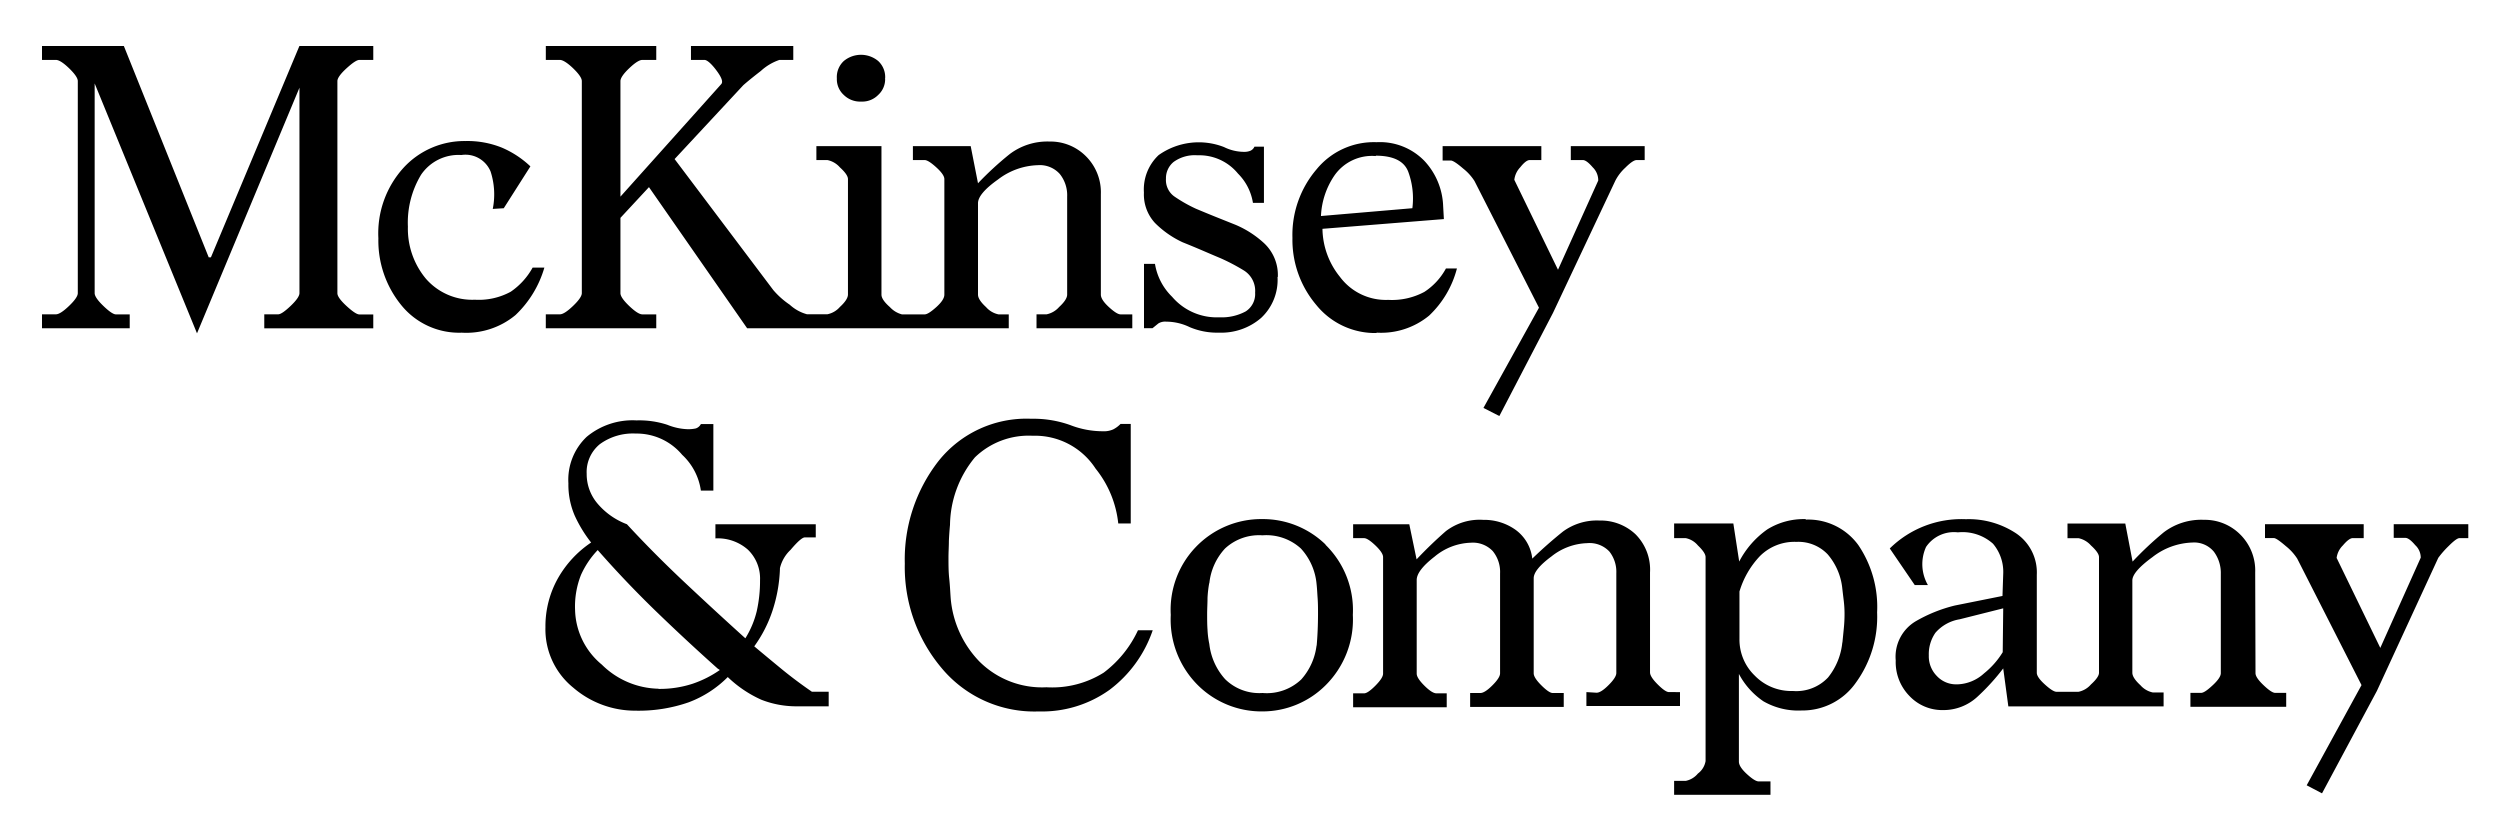 <svg xmlns="http://www.w3.org/2000/svg" width="125" height="42" fill="currentColor"><path d="M14.97 2.3h3.694v.696h-.696q-.182 0-.64.418c-.305.278-.458.496-.458.64v10.608q0 .218.458.64.458.42.64.42h.696v.693h-5.45v-.699h.695q.182 0 .624-.421.44-.42.44-.64V4.385L9.85 16.667 4.733 4.172v10.486q.001.22.437.64c.29.28.502.421.624.421h.692v.693H2.1v-.696h.695q.22 0 .659-.421.438-.42.436-.64V4.053q0-.216-.436-.64-.437-.419-.659-.417H2.1V2.3h4.093l4.243 10.567h.11zm8.776 12.686a3.33 3.33 0 0 0 1.791-.4 3.5 3.5 0 0 0 1.095-1.207h.587a5.3 5.3 0 0 1-1.445 2.375 3.85 3.85 0 0 1-2.686.88 3.72 3.72 0 0 1-3.036-1.392 5.1 5.1 0 0 1-1.133-3.326 4.87 4.87 0 0 1 1.277-3.548 4.13 4.13 0 0 1 3.07-1.316 4.6 4.6 0 0 1 1.828.33c.527.225 1.01.542 1.426.937l-1.332 2.093-.55.034a3.7 3.7 0 0 0-.109-1.872 1.36 1.36 0 0 0-1.463-.823 2.26 2.26 0 0 0-2.012.986 4.63 4.63 0 0 0-.659 2.599 3.9 3.9 0 0 0 .896 2.595 3.07 3.07 0 0 0 2.455 1.055m9.067 1.426H27.29v-.696h.706q.219 0 .658-.421.438-.42.437-.64V4.053q.001-.216-.437-.64c-.293-.28-.521-.417-.658-.417h-.705V2.3h5.522v.696h-.696q-.219 0-.658.418c-.293.278-.437.496-.437.64v5.778L36.067 4.2c.097-.122 0-.352-.256-.693s-.465-.511-.586-.511h-.677V2.3h5.116v.696h-.695c-.344.118-.66.306-.927.552-.49.378-.78.624-.88.715l-3.432 3.69 4.936 6.552c.24.28.516.525.82.73.246.226.54.39.862.478h1.023c.242-.05.462-.178.624-.365q.402-.369.403-.624V8.955q0-.22-.403-.587a1.13 1.13 0 0 0-.624-.365h-.552v-.695h3.254v7.422q0 .256.421.624c.162.177.37.304.602.365h1.136c.122 0 .312-.121.584-.365q.404-.365.402-.624V8.955q0-.22-.403-.587-.401-.365-.583-.365h-.587v-.695h2.89l.365 1.856a16 16 0 0 1 1.59-1.463 3.12 3.12 0 0 1 1.991-.624 2.5 2.5 0 0 1 1.813.733 2.54 2.54 0 0 1 .749 1.9v5.02q0 .256.402.624c.269.247.462.365.584.365h.586v.693h-4.789v-.696h.506a1.14 1.14 0 0 0 .624-.365c.268-.247.402-.452.402-.624V9.832a1.7 1.7 0 0 0-.368-1.133 1.34 1.34 0 0 0-1.095-.44 3.43 3.43 0 0 0-1.994.715q-1.002.711-1.001 1.188v4.568q0 .256.402.624c.163.187.382.315.624.365h.512v.693H37.356l-4.908-7.055-1.426 1.536v3.765q-.001.22.437.64.44.42.658.421h.696zm4.898 15.912-.043-.044q.698.585 1.41 1.17.712.584 1.516 1.136h.84v.73h-1.536c-.625.01-1.245-.1-1.828-.328a5.9 5.9 0 0 1-1.682-1.135 5.45 5.45 0 0 1-1.956 1.263 7.6 7.6 0 0 1-2.649.418 4.74 4.74 0 0 1-3.12-1.151 3.75 3.75 0 0 1-1.391-3.017 4.9 4.9 0 0 1 .624-2.45 5.3 5.3 0 0 1 1.66-1.79 6.6 6.6 0 0 1-.824-1.354 3.9 3.9 0 0 1-.312-1.607 2.96 2.96 0 0 1 .911-2.321 3.58 3.58 0 0 1 2.493-.824 4.5 4.5 0 0 1 1.538.218c.325.134.672.21 1.023.222q.204.004.403-.038a.44.44 0 0 0 .256-.218h.624v3.326h-.624a3.02 3.02 0 0 0-.936-1.79 2.97 2.97 0 0 0-2.322-1.062 2.8 2.8 0 0 0-1.794.53 1.8 1.8 0 0 0-.658 1.48c-.004.55.191 1.083.55 1.5.393.46.896.811 1.462 1.024q1.352 1.466 2.924 2.942a205 205 0 0 0 2.998 2.761c.26-.417.452-.873.568-1.35.114-.513.17-1.036.166-1.56a2 2 0 0 0-.606-1.52 2.27 2.27 0 0 0-1.625-.565v-.708h5.017v.658h-.546q-.184-.002-.715.624a1.83 1.83 0 0 0-.53.914v.038a7.5 7.5 0 0 1-.365 2.065 6.5 6.5 0 0 1-.92 1.807zm-4.789 2.121a5.3 5.3 0 0 0 1.7-.255 5.4 5.4 0 0 0 1.37-.69l-.109-.072a104 104 0 0 1-3.07-2.851 52 52 0 0 1-2.927-3.074 4.4 4.4 0 0 0-.839 1.248 4.3 4.3 0 0 0-.293 1.754 3.65 3.65 0 0 0 1.335 2.724 4.14 4.14 0 0 0 2.833 1.207zM43.012 5.08a1.16 1.16 0 0 1-.82-.33 1.06 1.06 0 0 1-.35-.806V3.91a1.09 1.09 0 0 1 .35-.861 1.345 1.345 0 0 1 1.716 0 1.09 1.09 0 0 1 .35.861h-.038c.025 0 .037 0 .037.034a1.06 1.06 0 0 1-.35.805c-.207.21-.49.33-.786.331zm9.32 29.284c1.003.058 2-.197 2.851-.73a5.6 5.6 0 0 0 1.716-2.121h.737a6.24 6.24 0 0 1-2.16 2.98 5.8 5.8 0 0 1-3.544 1.079 6.03 6.03 0 0 1-4.864-2.184 7.83 7.83 0 0 1-1.828-5.21 8 8 0 0 1 1.681-5.12 5.62 5.62 0 0 1 4.643-2.12c.66-.014 1.318.092 1.94.313a4.5 4.5 0 0 0 1.645.312c.175.009.35-.023.512-.094q.205-.106.365-.271h.511v4.976h-.624a5.24 5.24 0 0 0-1.132-2.742 3.61 3.61 0 0 0-3.145-1.644 3.86 3.86 0 0 0-2.89 1.08A5.4 5.4 0 0 0 47.5 26.32v-.072q-.038.402-.056.805c0 .268-.02.546-.02.84 0 .34 0 .689.038 1.042.038.352.05.677.072.97a5.17 5.17 0 0 0 1.426 3.16 4.43 4.43 0 0 0 3.373 1.298m11.544-20.51a2.6 2.6 0 0 1-.824 2.046 3.04 3.04 0 0 1-2.103.733 3.5 3.5 0 0 1-1.463-.274 2.7 2.7 0 0 0-1.17-.275.65.65 0 0 0-.4.09l-.293.238H57.2v-3.217h.549a2.96 2.96 0 0 0 .858 1.647 2.93 2.93 0 0 0 2.359 1.024c.457.024.912-.078 1.316-.293a1.03 1.03 0 0 0 .474-.937 1.2 1.2 0 0 0-.564-1.113 10 10 0 0 0-1.152-.606c-.343-.143-.651-.277-.936-.399a46 46 0 0 0-.97-.402 4.8 4.8 0 0 1-1.388-.97 2.1 2.1 0 0 1-.55-1.517 2.36 2.36 0 0 1 .734-1.872 3.47 3.47 0 0 1 3.27-.403c.313.156.658.238 1.007.24a.8.8 0 0 0 .312-.055.4.4 0 0 0 .203-.203h.475v2.808h-.55a2.66 2.66 0 0 0-.748-1.464 2.5 2.5 0 0 0-2.029-.914 1.8 1.8 0 0 0-1.188.331 1.05 1.05 0 0 0-.384.84 1.01 1.01 0 0 0 .403.876q.519.36 1.095.624.513.216.97.4l1.005.402c.524.22 1.006.53 1.425.914a2.18 2.18 0 0 1 .696 1.691zm2.393 13.381a4.57 4.57 0 0 1 1.372 3.51 4.63 4.63 0 0 1-1.372 3.529 4.47 4.47 0 0 1-3.16 1.298 4.51 4.51 0 0 1-3.202-1.298 4.63 4.63 0 0 1-1.37-3.529 4.534 4.534 0 0 1 4.571-4.79 4.5 4.5 0 0 1 3.176 1.28zm-.44 5.017v.072q.036-.403.053-.805t.018-.805c0-.268 0-.527-.018-.783-.019-.256-.028-.496-.053-.715a3.03 3.03 0 0 0-.786-1.79 2.56 2.56 0 0 0-1.92-.659 2.5 2.5 0 0 0-1.871.658 3 3 0 0 0-.787 1.754v-.047q-.072.38-.09.768c0 .268-.019.536-.019.801 0 .266 0 .53.019.787q.016.36.09.714c.073.652.348 1.266.787 1.754a2.43 2.43 0 0 0 1.872.695 2.5 2.5 0 0 0 1.937-.677 3.1 3.1 0 0 0 .768-1.722m2.998-15.6a3.78 3.78 0 0 1-3.017-1.407 5.03 5.03 0 0 1-1.189-3.348 5.05 5.05 0 0 1 1.208-3.432 3.7 3.7 0 0 1 2.998-1.354 3.1 3.1 0 0 1 2.393.936c.573.613.905 1.412.936 2.25l.037.658-6.071.487a3.9 3.9 0 0 0 .874 2.402 2.86 2.86 0 0 0 2.411 1.151 3.43 3.43 0 0 0 1.81-.399 3.23 3.23 0 0 0 1.08-1.173h.549a4.94 4.94 0 0 1-1.392 2.359 3.77 3.77 0 0 1-2.627.851zm-.037-8.848a2.29 2.29 0 0 0-2.066.967 3.9 3.9 0 0 0-.677 2.031l4.57-.39a3.86 3.86 0 0 0-.202-1.813q-.3-.81-1.625-.814zM79.83 34.636q.22 0 .602-.384.384-.384.384-.602v-4.992a1.64 1.64 0 0 0-.346-1.08 1.36 1.36 0 0 0-1.114-.42 3 3 0 0 0-1.775.657q-.896.661-.896 1.099v4.751q0 .22.384.603.385.383.568.383h.55v.696h-4.68v-.696h.51q.22 0 .603-.383.384-.383.384-.603v-4.992c.02-.404-.11-.802-.365-1.117a1.37 1.37 0 0 0-1.099-.42 2.96 2.96 0 0 0-1.81.695q-.895.693-.895 1.17v4.68q0 .22.384.602.385.384.605.384h.512v.696h-4.68v-.696h.55c.12 0 .311-.128.564-.384s.384-.455.384-.602v-5.825q0-.217-.384-.584-.383-.364-.565-.364h-.549v-.696h2.808l.365 1.756a21 21 0 0 1 1.463-1.41c.535-.409 1.2-.61 1.872-.565a2.7 2.7 0 0 1 1.607.493 2.06 2.06 0 0 1 .843 1.445 22 22 0 0 1 1.535-1.354 2.87 2.87 0 0 1 1.828-.55 2.54 2.54 0 0 1 1.79.678 2.5 2.5 0 0 1 .734 1.922v4.992q0 .219.384.602.383.384.565.384H84v.695h-4.68v-.695zM73.725 9.052a2.5 2.5 0 0 0-.567-.624q-.466-.403-.624-.403h-.403v-.717h4.936v.695h-.583q-.184 0-.475.365c-.163.17-.266.39-.293.624l2.184 4.496 2.012-4.461a.9.9 0 0 0-.274-.659q-.312-.365-.496-.365h-.602v-.695h3.694v.695h-.403q-.183 0-.568.384c-.2.183-.367.4-.493.64l-3.12 6.617-2.683 5.158-.795-.406 2.776-5.01zM90.29 25.98a3.1 3.1 0 0 1 2.63 1.279c.668.99.996 2.17.936 3.363a5.6 5.6 0 0 1-1.061 3.51 3.26 3.26 0 0 1-2.705 1.392 3.5 3.5 0 0 1-1.919-.459 3.8 3.8 0 0 1-1.226-1.37v4.387q0 .256.402.624c.269.247.465.365.587.365h.59v.668h-4.818v-.696h.587c.236-.05.449-.178.602-.365a.98.98 0 0 0 .384-.624V27.856q0-.217-.384-.584a1.06 1.06 0 0 0-.602-.364h-.587v-.734h2.961l.293 1.904a4.5 4.5 0 0 1 1.408-1.61 3.45 3.45 0 0 1 1.922-.512zm1.828 6.177.072-.73a7 7 0 0 0 .037-.73q0-.32-.037-.64-.038-.31-.072-.605a3.1 3.1 0 0 0-.733-1.734 2.02 2.02 0 0 0-1.56-.624 2.44 2.44 0 0 0-1.829.711 4.4 4.4 0 0 0-1.023 1.772v2.378a2.5 2.5 0 0 0 .767 1.828 2.54 2.54 0 0 0 1.873.767h.037a2.18 2.18 0 0 0 1.753-.677 3.3 3.3 0 0 0 .715-1.775zm20.657 1.501q0 .22.403.602.402.384.583.384h.549v.696h-4.789v-.696h.531c.124 0 .312-.128.586-.384.275-.256.403-.455.403-.602V28.7c.012-.4-.11-.793-.347-1.115a1.28 1.28 0 0 0-1.079-.458 3.4 3.4 0 0 0-1.994.73q-1.008.735-1.004 1.17v4.608q0 .256.402.624c.163.187.382.315.624.365h.537v.696h-7.763l-.256-1.9q-.577.759-1.279 1.407a2.5 2.5 0 0 1-1.757.677 2.25 2.25 0 0 1-1.644-.696 2.42 2.42 0 0 1-.695-1.79 2.06 2.06 0 0 1 1.004-1.957 7.4 7.4 0 0 1 1.956-.786l2.378-.477.037-1.096a2.18 2.18 0 0 0-.511-1.516 2.29 2.29 0 0 0-1.757-.568 1.68 1.68 0 0 0-1.591.73 2.09 2.09 0 0 0 .093 1.904h-.658l-1.248-1.829a5.11 5.11 0 0 1 3.803-1.463c.896-.03 1.778.22 2.524.715a2.36 2.36 0 0 1 1.024 2.065v4.898q0 .22.402.584.402.366.584.368h1.098c.243-.05.462-.18.624-.368q.402-.365.402-.584v-5.781q0-.217-.402-.584a1.14 1.14 0 0 0-.624-.364h-.549v-.734h2.889l.365 1.904q.734-.782 1.56-1.464a3.1 3.1 0 0 1 2.009-.624 2.5 2.5 0 0 1 1.81.73 2.54 2.54 0 0 1 .752 1.904zm-12.614-3.241-2.184.549a2.03 2.03 0 0 0-1.207.674 1.87 1.87 0 0 0-.33 1.117v.034a1.4 1.4 0 0 0 .401 1.008 1.31 1.31 0 0 0 .99.418h.053c.49-.02.956-.214 1.316-.546.371-.297.688-.656.936-1.061zm23.254-4.206v.695h-.44q-.146 0-.531.384a4.6 4.6 0 0 0-.53.602l-3.07 6.655-2.743 5.12-.767-.402 2.742-5.01-3.216-6.325a2.6 2.6 0 0 0-.568-.624c-.312-.268-.506-.403-.602-.403h-.44v-.692h4.935v.695h-.549q-.183 0-.493.366a1.07 1.07 0 0 0-.312.624l2.184 4.499 2.022-4.512a.85.85 0 0 0-.274-.624q-.31-.365-.493-.365h-.584v-.683z"></path></svg>